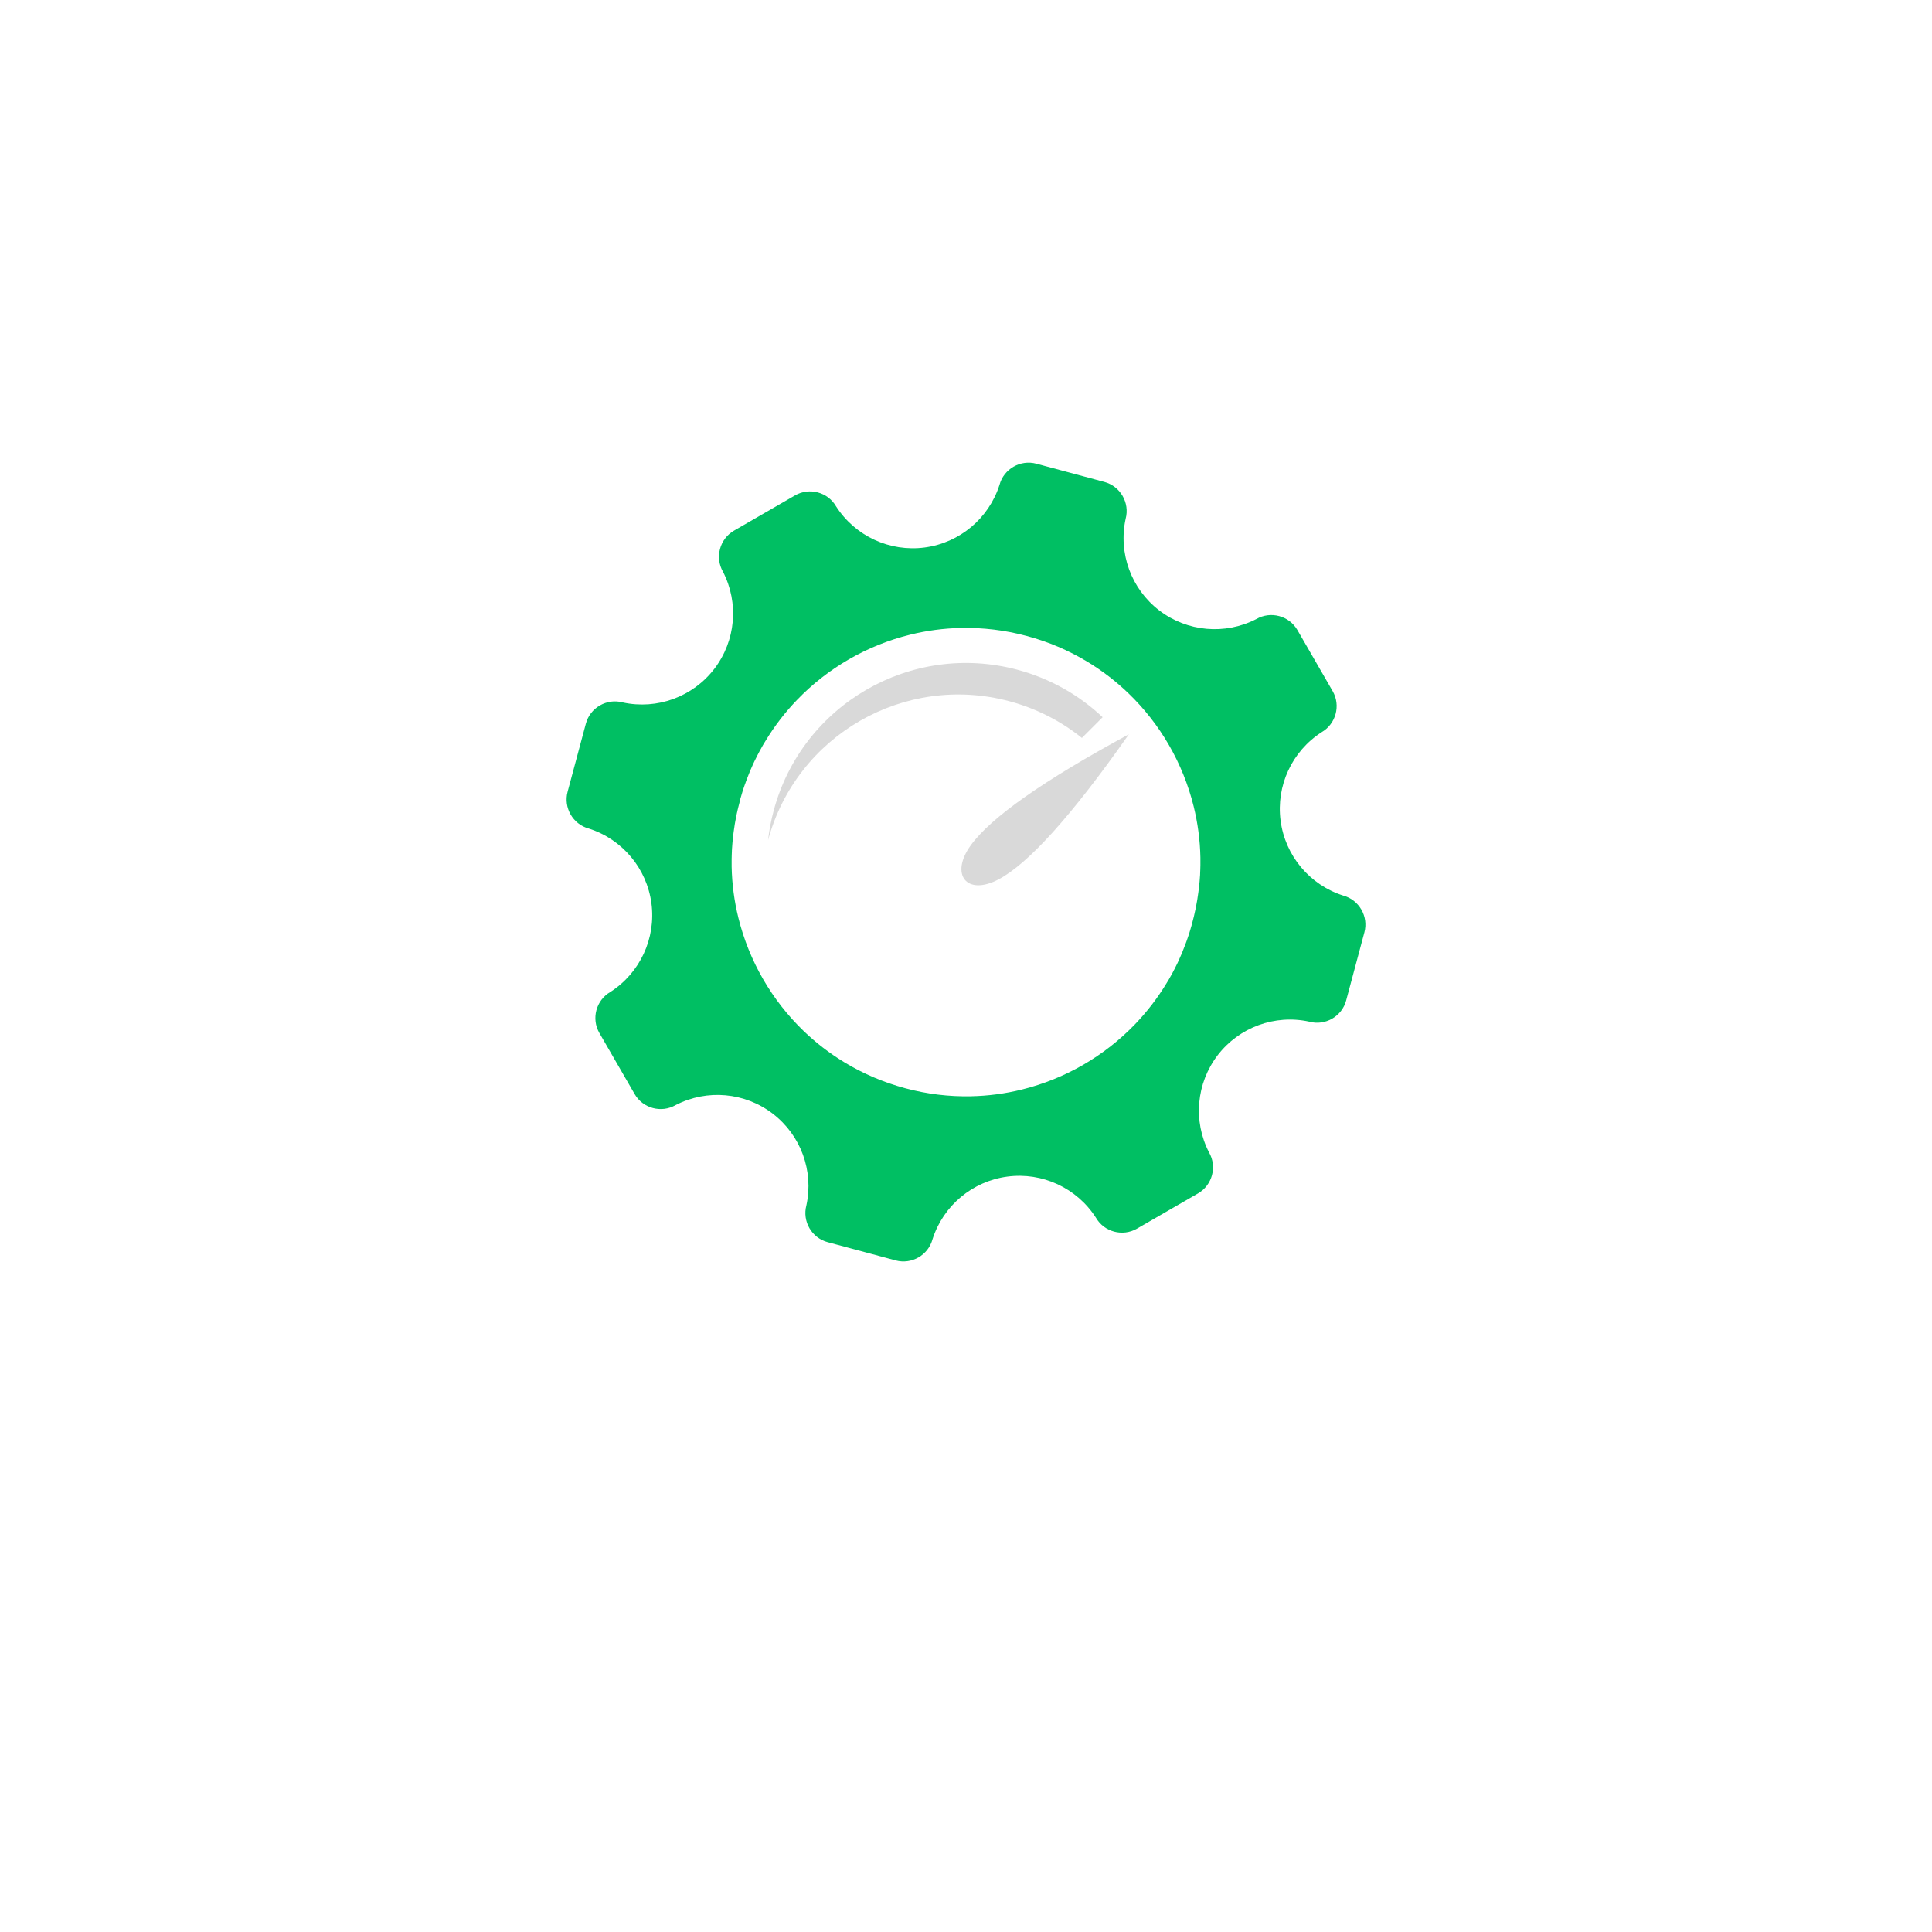 <svg xmlns="http://www.w3.org/2000/svg" xmlns:xlink="http://www.w3.org/1999/xlink" width="500" zoomAndPan="magnify" viewBox="0 0 375 375" height="500" preserveAspectRatio="xMidYMid meet" version="1.0"><defs><clipPath id="9b58a34379"><path d="M 109.973 89.809 L 265.223 89.809 L 265.223 245 L 109.973 245 Z M 109.973 89.809 " clip-rule="nonzero"/></clipPath></defs><g clip-path="url(#9b58a34379)"><path fill="#00bf63" d="M 254.145 198.312 C 257.242 199.141 260.465 197.289 261.289 194.191 L 264.828 180.973 C 265.664 177.875 263.801 174.652 260.703 173.824 C 254.188 171.738 249.457 166.086 248.562 159.297 C 247.668 152.508 250.773 145.824 256.531 142.117 C 259.305 140.512 260.273 136.926 258.668 134.145 L 251.828 122.293 C 250.227 119.512 246.637 118.551 243.855 120.156 C 237.77 123.289 230.426 122.629 224.996 118.473 C 219.57 114.305 217.031 107.375 218.488 100.691 C 219.316 97.594 217.461 94.371 214.355 93.543 L 201.145 90 C 198.047 89.172 194.828 91.023 194 94.121 C 191.91 100.641 186.258 105.371 179.469 106.266 C 172.688 107.156 165.996 104.051 162.289 98.297 C 160.688 95.512 157.098 94.555 154.316 96.156 L 142.469 102.996 C 139.691 104.602 138.727 108.191 140.328 110.965 C 143.461 117.051 142.812 124.395 138.645 129.828 C 134.477 135.254 127.551 137.797 120.863 136.34 C 117.766 135.504 114.543 137.363 113.715 140.461 L 110.172 153.68 C 109.344 156.777 111.199 160 114.301 160.828 C 120.82 162.914 125.551 168.574 126.445 175.355 C 127.336 182.137 124.234 188.832 118.477 192.535 C 115.695 194.141 114.734 197.73 116.34 200.504 L 123.18 212.352 C 124.781 215.137 128.371 216.094 131.145 214.492 C 137.23 211.355 144.574 212.008 150.008 216.176 C 155.438 220.344 157.977 227.27 156.52 233.957 C 155.691 237.055 157.547 240.277 160.645 241.102 L 173.859 244.648 C 176.957 245.477 180.18 243.621 181.008 240.516 C 183.094 234 188.754 229.27 195.535 228.375 C 202.316 227.48 209.012 230.586 212.711 236.344 C 214.312 239.125 217.902 240.086 220.684 238.48 L 232.531 231.641 C 235.316 230.039 236.273 226.449 234.672 223.676 C 231.535 217.59 232.195 210.242 236.355 204.809 C 240.523 199.383 247.449 196.844 254.137 198.301 Z M 143.566 155.562 L 143.617 155.363 L 143.668 155.168 L 143.727 154.969 L 143.785 154.773 L 143.902 154.375 L 143.961 154.18 L 144.078 153.781 L 144.137 153.586 L 144.195 153.387 L 144.262 153.195 L 144.328 153.008 L 144.395 152.816 L 144.457 152.625 L 144.523 152.438 L 144.59 152.246 L 144.664 152.055 L 144.73 151.863 L 144.797 151.676 L 144.867 151.484 L 145.016 151.102 L 145.09 150.914 C 145.141 150.789 145.184 150.664 145.234 150.539 L 145.309 150.348 L 145.383 150.164 L 145.453 149.98 L 145.527 149.801 L 145.602 149.617 C 145.652 149.492 145.703 149.367 145.762 149.25 L 145.844 149.066 C 145.895 148.941 145.953 148.824 146.004 148.699 L 146.086 148.52 L 146.164 148.336 L 146.254 148.152 C 146.305 148.035 146.363 147.91 146.422 147.793 L 146.508 147.617 L 146.598 147.441 L 146.684 147.266 L 146.773 147.09 L 146.859 146.914 L 146.949 146.738 L 147.035 146.562 L 147.133 146.387 L 147.219 146.211 C 147.316 146.035 147.402 145.859 147.496 145.691 C 147.562 145.574 147.621 145.457 147.688 145.348 L 147.785 145.172 L 147.879 145.004 C 147.945 144.887 148.012 144.777 148.07 144.66 L 148.172 144.488 L 148.375 144.152 L 148.48 143.984 L 148.582 143.816 C 150.332 140.922 152.383 138.258 154.684 135.871 C 160.648 129.668 168.281 125.258 176.637 123.195 C 179.859 122.395 183.191 121.949 186.574 121.883 C 190.762 121.805 195.031 122.293 199.277 123.438 C 203.527 124.57 207.473 126.277 211.062 128.445 C 213.953 130.195 216.621 132.246 219.008 134.547 C 225.211 140.512 229.617 148.145 231.684 156.5 C 232.48 159.723 232.93 163.055 232.996 166.438 L 232.996 168.02 L 232.988 168.215 L 232.98 168.613 C 232.973 168.809 232.965 169.008 232.957 169.207 L 232.949 169.402 L 232.941 169.602 L 232.938 169.797 L 232.906 170.195 L 232.891 170.391 L 232.879 170.59 L 232.863 170.785 L 232.848 170.984 C 232.832 171.117 232.824 171.25 232.812 171.379 L 232.766 171.777 L 232.746 171.973 C 232.73 172.105 232.715 172.238 232.703 172.367 L 232.656 172.766 L 232.629 172.961 L 232.605 173.16 L 232.578 173.359 L 232.547 173.555 L 232.52 173.754 L 232.488 173.949 C 232.469 174.082 232.445 174.215 232.43 174.348 L 232.402 174.543 L 232.371 174.742 L 232.336 174.938 L 232.297 175.137 L 232.262 175.336 L 232.227 175.531 L 232.188 175.73 L 232.152 175.93 L 232.117 176.125 L 232.078 176.324 L 232.035 176.52 L 231.992 176.719 L 231.945 176.918 L 231.902 177.113 L 231.859 177.312 L 231.816 177.508 L 231.77 177.707 L 231.727 177.906 L 231.676 178.102 L 231.574 178.5 L 231.523 178.695 L 231.473 178.895 L 231.418 179.09 L 231.316 179.488 L 231.266 179.684 L 231.207 179.883 L 231.148 180.078 L 231.031 180.477 L 230.973 180.672 L 230.914 180.871 L 230.855 181.062 L 230.789 181.258 L 230.73 181.449 L 230.664 181.641 L 230.602 181.832 L 230.535 182.027 L 230.402 182.41 L 230.336 182.598 L 230.27 182.789 L 230.195 182.98 L 230.125 183.172 L 230.051 183.359 L 229.902 183.742 C 229.852 183.867 229.809 183.992 229.758 184.113 L 229.684 184.297 L 229.609 184.488 L 229.539 184.68 L 229.391 185.047 L 229.312 185.227 L 229.148 185.594 C 229.098 185.711 229.047 185.836 228.988 185.961 L 228.906 186.145 L 228.828 186.328 L 228.746 186.508 C 228.688 186.625 228.629 186.75 228.578 186.867 L 228.492 187.051 L 228.402 187.227 L 228.316 187.402 L 228.227 187.578 L 228.141 187.754 L 228.051 187.93 L 227.965 188.105 L 227.867 188.281 L 227.781 188.457 C 227.691 188.633 227.598 188.809 227.504 188.984 C 227.438 189.102 227.379 189.219 227.312 189.328 L 227.215 189.496 L 227.121 189.664 C 227.055 189.781 226.988 189.895 226.93 190.012 L 226.625 190.516 L 226.52 190.684 L 226.418 190.852 C 224.668 193.746 222.617 196.402 220.316 198.797 C 214.352 205 206.719 209.41 198.363 211.473 C 195.141 212.273 191.816 212.719 188.434 212.785 C 184.246 212.871 179.977 212.375 175.727 211.23 C 171.48 210.09 167.535 208.391 163.945 206.223 C 161.051 204.473 158.387 202.422 156 200.125 C 149.797 194.156 145.391 186.523 143.324 178.168 C 142.527 174.945 142.078 171.613 142.012 168.23 L 142.012 167.242 C 142.012 167.109 142.012 166.98 142.012 166.848 L 142.012 166.648 L 142.02 166.453 C 142.02 166.32 142.02 166.188 142.027 166.055 C 142.035 165.859 142.043 165.66 142.051 165.465 L 142.059 165.266 L 142.062 165.066 L 142.078 164.871 L 142.086 164.672 L 142.102 164.473 L 142.117 164.277 L 142.129 164.078 L 142.145 163.883 L 142.16 163.684 C 142.176 163.551 142.18 163.422 142.195 163.289 L 142.211 163.09 L 142.234 162.895 L 142.254 162.695 C 142.27 162.562 142.285 162.43 142.297 162.301 L 142.32 162.102 C 142.336 161.969 142.352 161.84 142.371 161.707 L 142.395 161.508 L 142.422 161.312 L 142.453 161.113 L 142.48 160.914 L 142.512 160.719 C 142.531 160.586 142.547 160.453 142.57 160.324 L 142.598 160.125 L 142.629 159.926 L 142.664 159.73 L 142.699 159.531 L 142.738 159.332 L 142.773 159.137 L 142.812 158.938 L 142.848 158.742 L 142.883 158.543 L 142.922 158.344 L 142.965 158.148 L 143.008 157.949 L 143.051 157.754 L 143.098 157.555 L 143.141 157.355 L 143.184 157.16 L 143.234 156.961 L 143.281 156.762 L 143.332 156.566 L 143.383 156.367 L 143.434 156.172 L 143.535 155.773 L 143.586 155.578 Z M 143.566 155.562 " fill-opacity="1" fill-rule="evenodd"/></g><path fill="#d9d9d9" d="M 210 143.23 L 214.02 139.211 C 209.508 134.957 203.914 131.727 197.508 130.004 C 176.891 124.484 155.699 136.715 150.172 157.336 C 149.656 159.254 149.293 161.18 149.078 163.098 C 154.578 142.727 175.547 130.648 195.934 136.113 C 201.234 137.531 205.973 140 209.992 143.23 Z M 210 143.23 " fill-opacity="1" fill-rule="evenodd"/><path fill="#d9d9d9" d="M 193.781 170.707 C 199.637 167.637 208.082 158.242 219.117 142.52 C 202.547 151.484 192.316 158.676 188.402 164.102 C 184.355 169.734 187.598 173.941 193.781 170.707 Z M 193.781 170.707 " fill-opacity="1" fill-rule="evenodd"/></svg>
